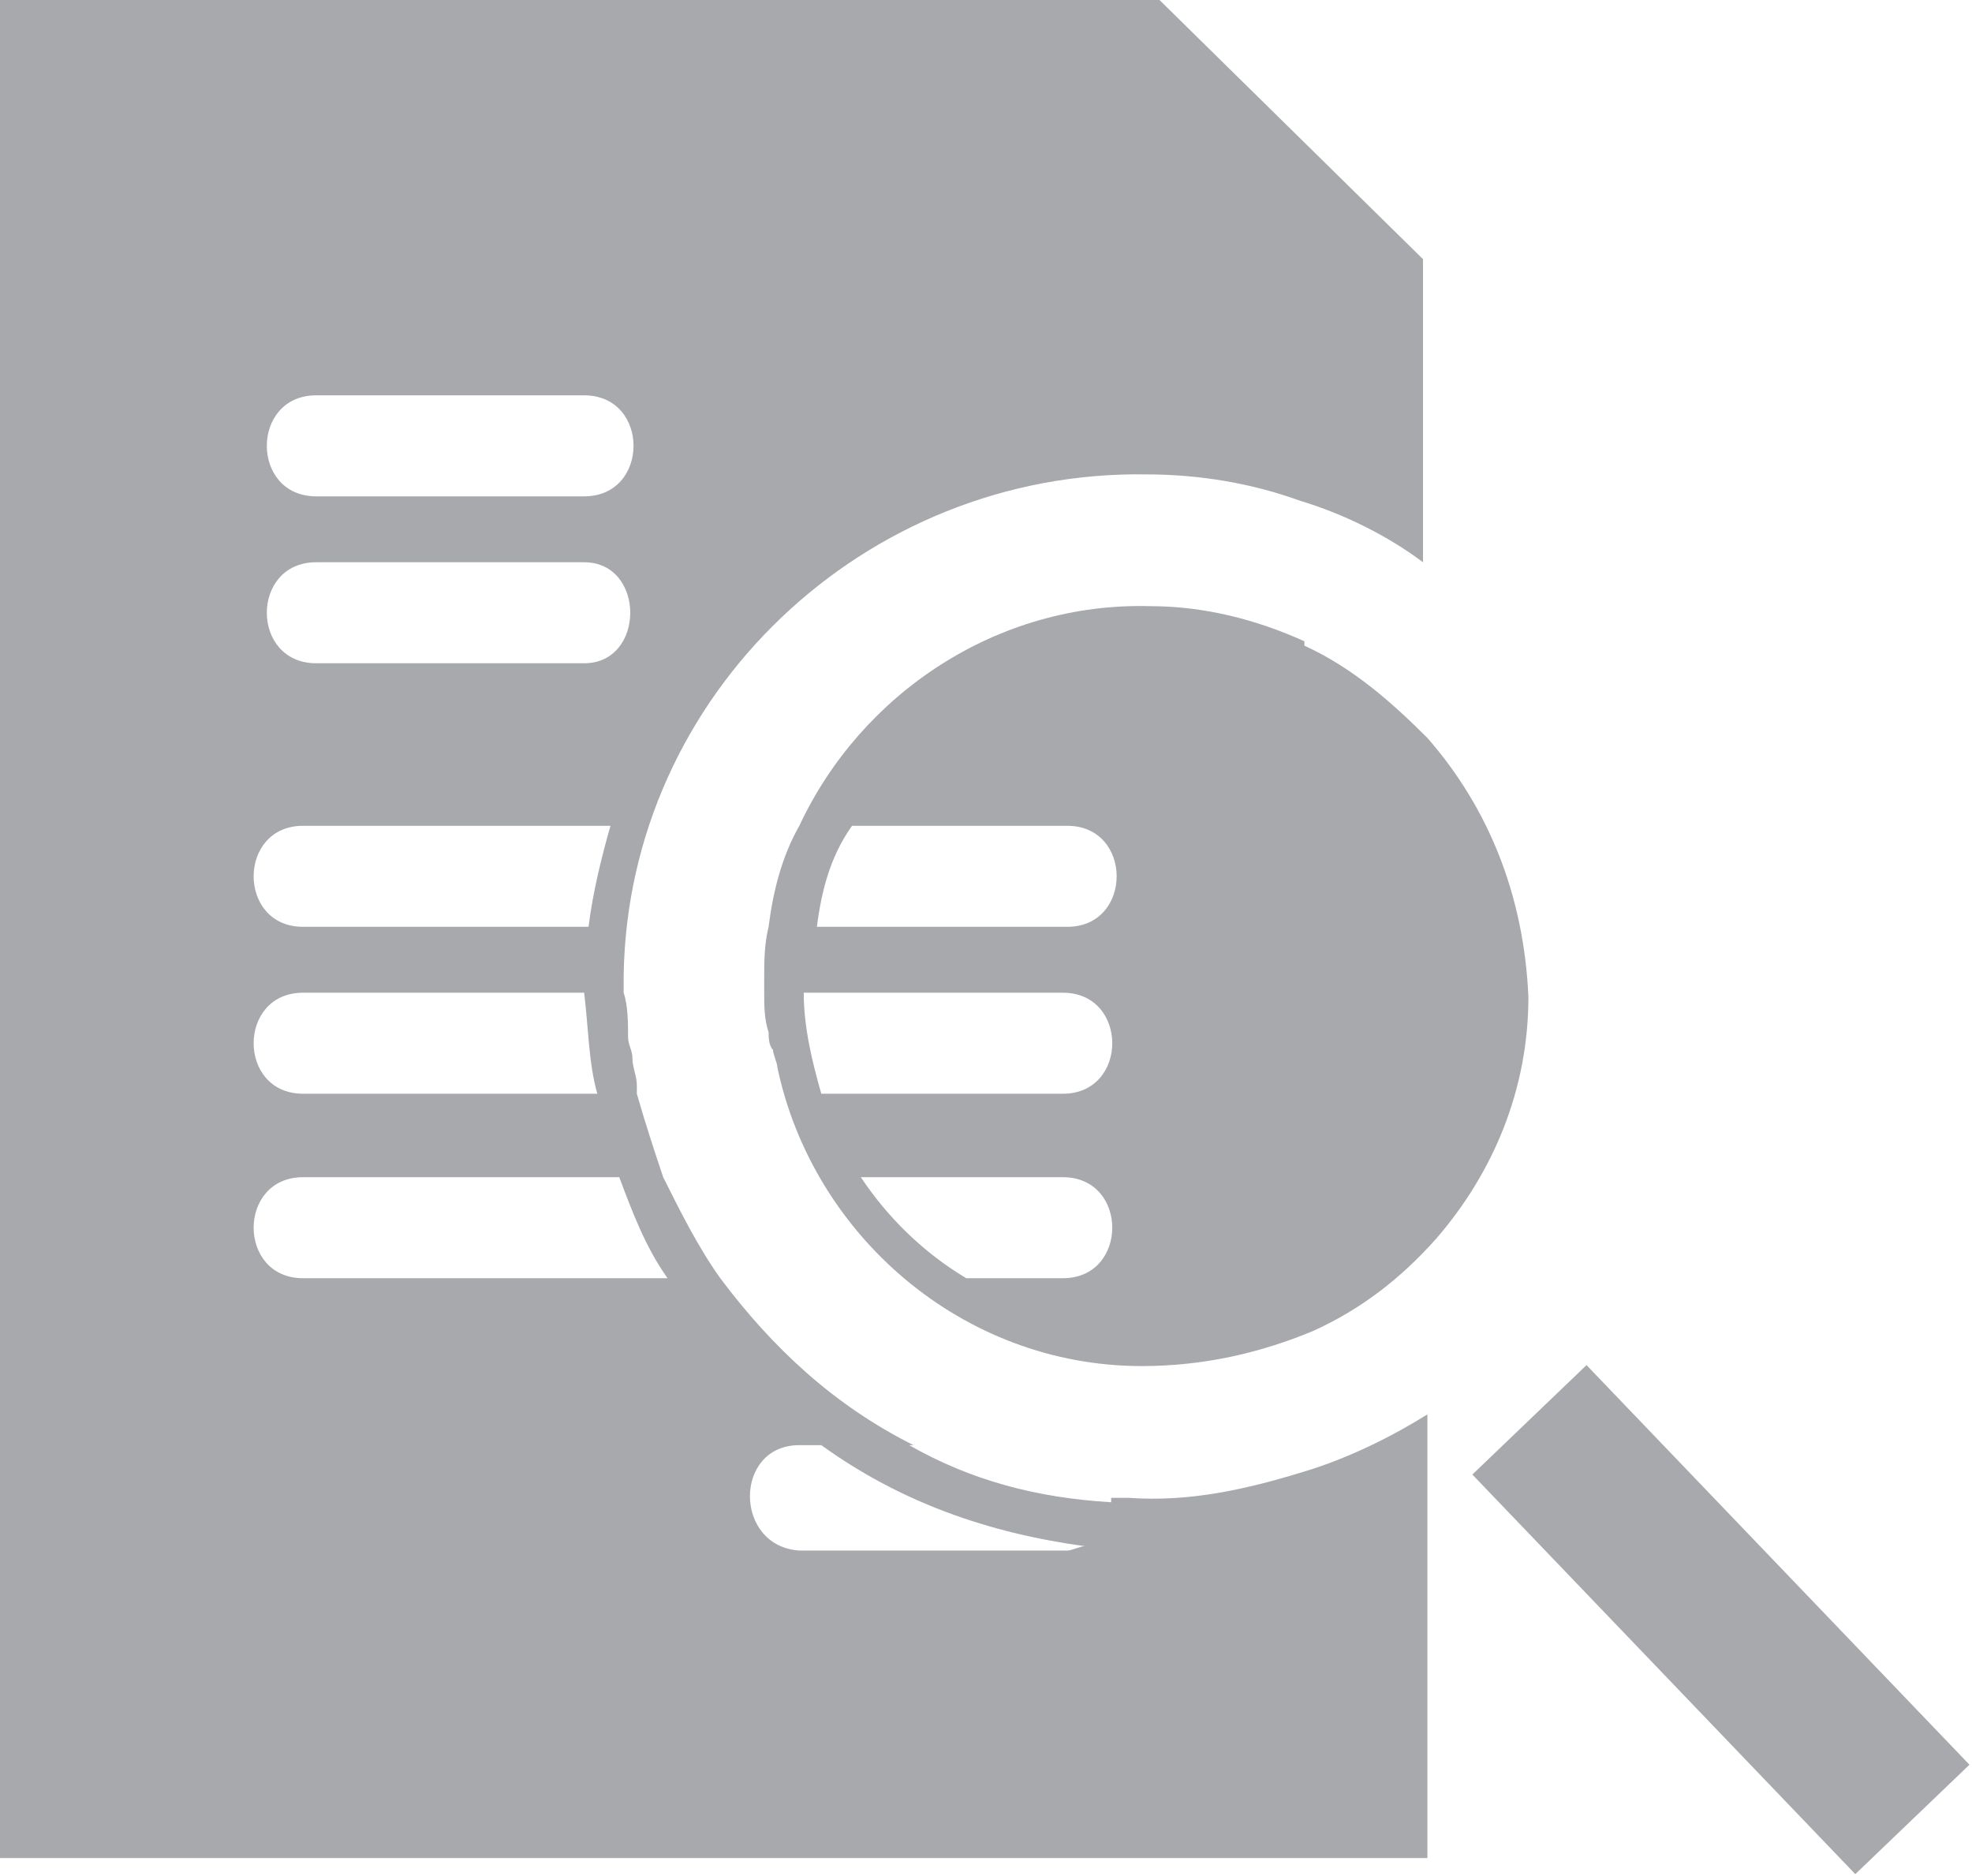 <?xml version="1.0" encoding="utf-8"?>
<!-- Generator: Adobe Illustrator 21.0.0, SVG Export Plug-In . SVG Version: 6.00 Build 0)  -->
<svg version="1.1" id="Layer_1" xmlns="http://www.w3.org/2000/svg" xmlns:xlink="http://www.w3.org/1999/xlink" x="0px" y="0px"
	 viewBox="0 0 44.9 42.7" style="enable-background:new 0 0 44.9 42.7;" xml:space="preserve">
<style type="text/css">
	.st0{fill:#00B2A9;}
	.st1{fill:#FFFFFF;}
	.st2{fill:#963CBD;}
	.st3{fill:#ED8B00;}
	.st4{fill:#2C3E50;}
	.st5{fill:none;stroke:#0373BB;stroke-miterlimit:10;}
	.st6{fill:#8E99A8;}
	.st7{fill:#00B1A8;}
	.st8{fill:#001871;}
	.st9{fill:#418FDE;}
	.st10{fill:#FFB40F;}
	.st11{opacity:0.85;}
	.st12{fill:none;stroke:#6D6E71;stroke-linecap:round;stroke-linejoin:round;}
	.st13{fill:#0373BB;}
	.st14{fill:#919396;}
	.st15{fill:#0373B9;}
	.st16{fill:#A7A9AC;}
	.st17{fill:#F4F4F4;}
	.st18{opacity:0.1;clip-path:url(#SVGID_2_);}
	.st19{fill:#606060;}
</style>
<g>
	<g>
		<g>
			<g>
				<polygon class="st16" points="25.5,20.6 25.5,20.6 25.5,20.6 				"/>
			</g>
			<g>
				<polygon class="st16" points="21.5,21.6 21.5,21.6 21.5,21.6 				"/>
			</g>
		</g>
		<g>
			<g>
				<path class="st16" d="M32.5,16.8C32.5,16.8,32.5,16.8,32.5,16.8L32.5,16.8c-0.8-0.8-1.7-1.6-2.8-2.1l0,0v-0.1
					c-1.1-0.5-2.3-0.8-3.5-0.8c-3.5-0.1-6.6,2-8,5c0,0,0,0,0,0c-0.4,0.7-0.6,1.5-0.7,2.3c0,0,0,0,0,0c-0.1,0.4-0.1,0.8-0.1,1.2
					c0,0.1,0,0.2,0,0.3c0,0.3,0,0.6,0.1,0.9c0,0.1,0,0.3,0.1,0.4c0,0.1,0.1,0.3,0.1,0.4c0.8,3.8,4.2,6.8,8.3,6.8
					c1.4,0,2.7-0.3,3.9-0.8c1.1-0.5,2-1.2,2.8-2.1c1.3-1.5,2.1-3.4,2.1-5.5C34.7,20.4,33.9,18.4,32.5,16.8z M19.4,18.8
					c2.3,0,4.2,0,4.9,0c1.5,0,1.5,2.3,0,2.3c-0.8,0-3,0-5.7,0C18.7,20.3,18.9,19.5,19.4,18.8z M18.3,22.6c2.8,0,5.1,0,5.9,0
					c1.5,0,1.5,2.3,0,2.3c-0.7,0-2.9,0-5.5,0C18.5,24.2,18.3,23.4,18.3,22.6z M24.2,29.1c-0.4,0-1.2,0-2.2,0c-1-0.6-1.8-1.4-2.4-2.3
					c2.2,0,4,0,4.6,0C25.7,26.8,25.7,29.1,24.2,29.1z"/>
			</g>
			<g>
				<path class="st16" d="M29.7,33.5L29.7,33.5c-1.3,0.4-2.6,0.7-4,0.6c-0.2,0-0.3,0-0.4,0c0,0,0,0,0,0.1c-1.7-0.1-3.2-0.5-4.6-1.3
					c0,0,0.1,0,0.1,0c-1.8-0.9-3.2-2.2-4.4-3.8c0,0,0,0,0,0c-0.5-0.7-0.9-1.5-1.3-2.3c0,0,0,0,0,0c-0.2-0.6-0.4-1.2-0.6-1.9
					c0,0,0,0,0,0c0-0.1,0-0.1,0-0.2c0-0.2-0.1-0.4-0.1-0.6c0-0.2-0.1-0.3-0.1-0.5c0-0.3,0-0.7-0.1-1c0,0,0-0.1,0-0.1h0
					c0-0.1,0-0.2,0-0.3c0.1-6.4,5.5-11.5,11.9-11.4c1.2,0,2.4,0.2,3.5,0.6c1,0.3,2,0.8,2.8,1.4v-1.2V5.9l-6-5.9H0v42.3h32.5v-3.1
					v-5.8v-1.2C31.7,32.7,30.7,33.2,29.7,33.5L29.7,33.5z M13.4,21.1c-3,0-5.7,0-6.5,0c-1.5,0-1.5-2.3,0-2.3c0.9,0,3.8,0,7,0
					C13.7,19.5,13.5,20.3,13.4,21.1z M13.6,24.9c-3.1,0-5.8,0-6.7,0c-1.5,0-1.5-2.3,0-2.3c0.8,0,3.4,0,6.4,0
					C13.4,23.4,13.4,24.2,13.6,24.9z M13.3,15.1c-2,0-4,0-6.1,0c-1.5,0-1.5-2.3,0-2.3c2,0,4,0,6.1,0C14.7,12.8,14.7,15.1,13.3,15.1z
					 M13.3,11.3c-2,0-4,0-6.1,0c-1.5,0-1.5-2.3,0-2.3c2,0,4,0,6.1,0C14.8,9,14.8,11.3,13.3,11.3z M18.2,32.9c0.2,0,0.3,0,0.5,0
					c1.8,1.3,3.8,2,6,2.3c-0.1,0-0.3,0.1-0.4,0.1c-2,0-4,0-6.1,0C16.7,35.2,16.7,32.9,18.2,32.9z M15.2,29.1c-3.7,0-7.3,0-8.3,0
					c-1.5,0-1.5-2.3,0-2.3c0.9,0,3.9,0,7.2,0C14.4,27.6,14.7,28.4,15.2,29.1z"/>
			</g>
			<g>
				
					<rect x="37.4" y="30.5" transform="matrix(0.722 -0.692 0.692 0.722 -14.585 37.429)" class="st16" width="3.6" height="12.6"/>
			</g>
		</g>
	</g>
</g>
</svg>
